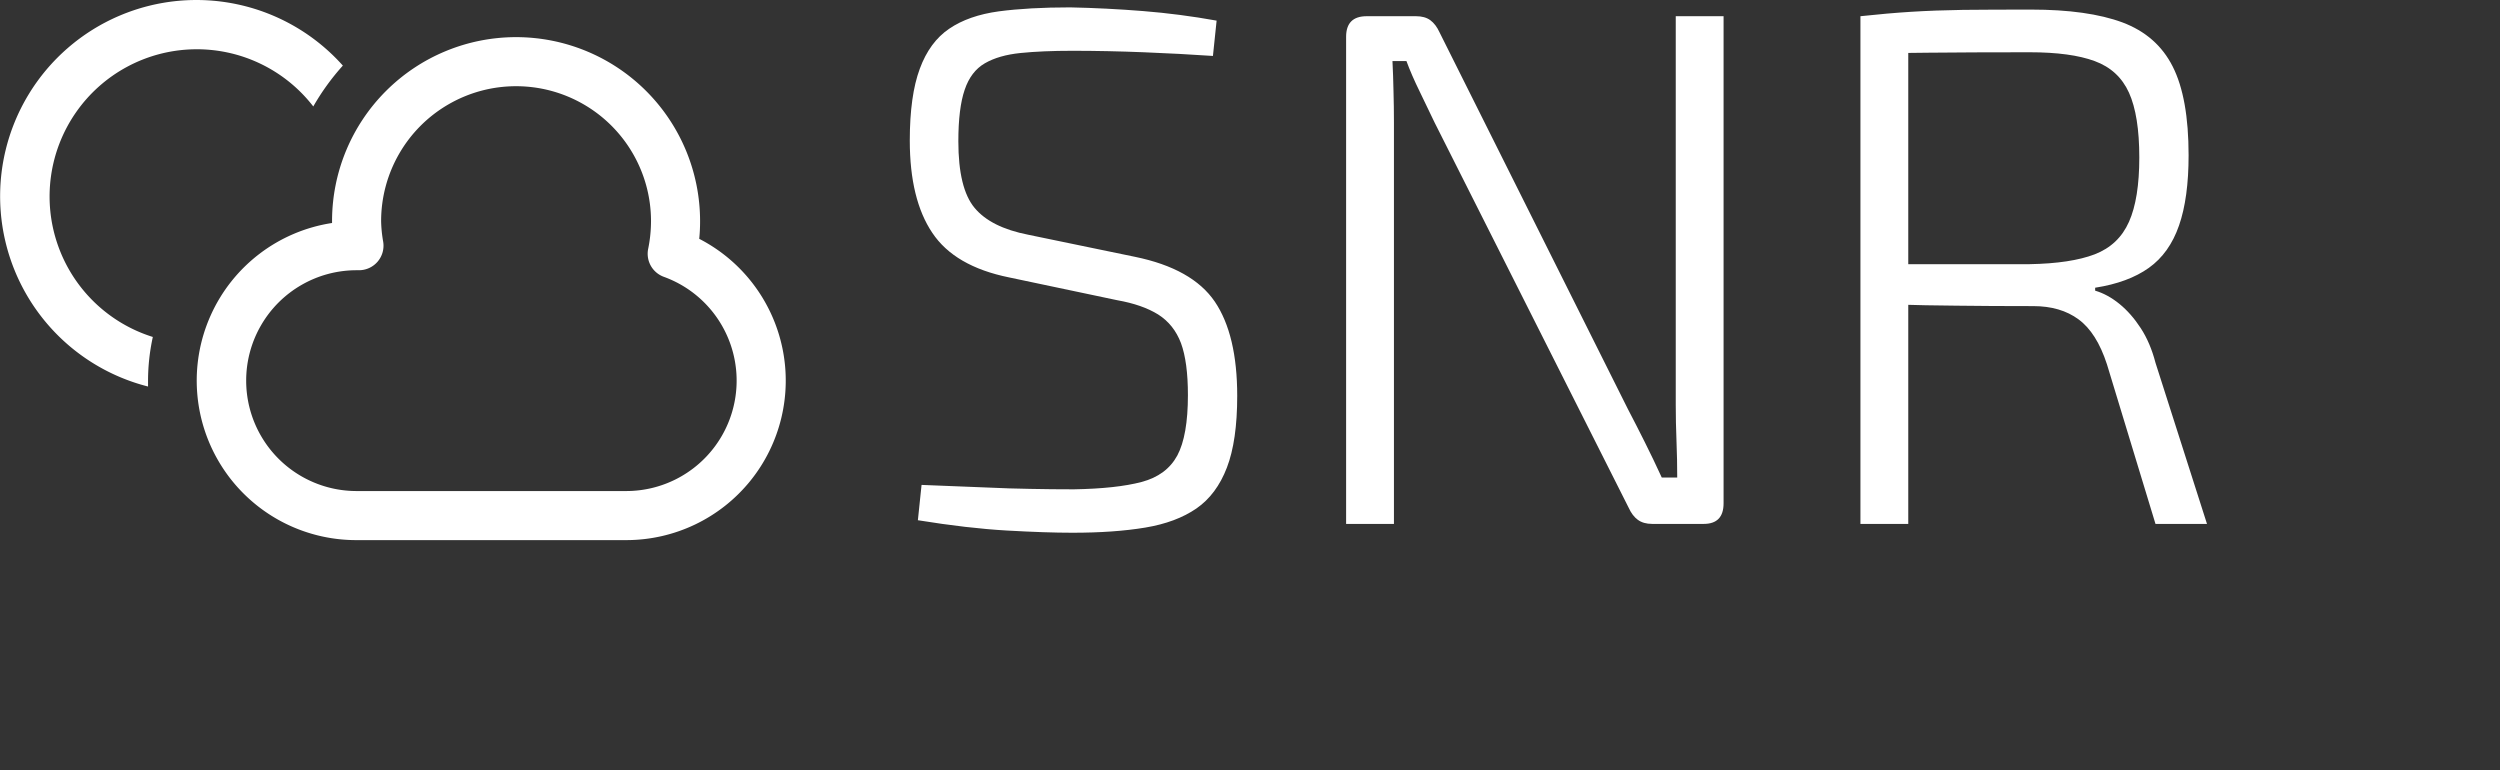 <svg xmlns="http://www.w3.org/2000/svg" version="1.1" xmlns:xlink="http://www.w3.org/1999/xlink" xmlns:svgjs="http://svgjs.dev/svgjs" width="2000" height="616" viewBox="0 0 2000 616"><rect x="0" y="0" width="2000" height="616" fill="#333333" stroke="none"/><g transform="matrix(1,0,0,1,-235.1,-182.892)"><svg viewBox="0 0 448 138" data-background-color="#333333" preserveAspectRatio="xMidYMid meet" height="616" width="2000" xmlns="http://www.w3.org/2000/svg" xmlns:xlink="http://www.w3.org/1999/xlink"><g id="tight-bounds" transform="matrix(1,0,0,1,52.663,40.973)"><svg viewBox="0 0 395.52 96.799" height="96.799" width="395.52"><g><svg viewBox="0 0 672.878 164.68" height="96.799" width="395.52"><g transform="matrix(1,0,0,1,277.358,2.249)"><svg viewBox="0 0 395.52 160.182" height="160.182" width="395.52"><g id="textblocktransform"><svg viewBox="0 0 395.52 160.182" height="160.182" width="395.52" id="textblock"><g><svg viewBox="0 0 395.52 160.182" height="160.182" width="395.52"><g transform="matrix(1,0,0,1,0,0)"><svg width="395.52" viewBox="2.95 -35.1 88.15 35.7" height="160.182" data-palette-color="#ffffff"><path d="M13.85-35.1L13.85-35.1Q16.3-35.05 18.8-34.85 21.3-34.65 23.8-34.2L23.8-34.2 23.55-31.8Q21.35-31.95 18.85-32.05 16.35-32.15 14-32.15L14-32.15Q11.95-32.15 10.48-32 9-31.85 8.05-31.3 7.1-30.75 6.68-29.5 6.25-28.25 6.25-26L6.25-26Q6.25-22.8 7.35-21.48 8.45-20.15 11-19.65L11-19.65 18.25-18.15Q22.15-17.35 23.68-15.1 25.2-12.85 25.2-8.7L25.2-8.7Q25.2-5.65 24.5-3.83 23.8-2 22.43-1.05 21.05-0.1 18.95 0.25 16.85 0.6 14 0.6L14 0.6Q12.2 0.6 9.55 0.45 6.9 0.3 3.5-0.25L3.5-0.25 3.75-2.65Q6.3-2.55 8.03-2.48 9.75-2.4 11.15-2.38 12.55-2.35 14.1-2.35L14.1-2.35Q17-2.4 18.7-2.85 20.4-3.3 21.13-4.65 21.85-6 21.85-8.75L21.85-8.75Q21.85-11 21.38-12.28 20.9-13.55 19.83-14.23 18.75-14.9 17.05-15.2L17.05-15.2 9.7-16.75Q6-17.5 4.48-19.78 2.95-22.05 2.95-26.05L2.95-26.05Q2.95-29.1 3.63-30.93 4.3-32.75 5.63-33.65 6.95-34.55 9-34.83 11.05-35.1 13.85-35.1ZM55-34.5L58.25-34.5 58.25-1.4Q58.25 0 56.9 0L56.9 0 53.4 0Q52.8 0 52.42-0.28 52.05-0.55 51.8-1.1L51.8-1.1 38.6-27.3Q38.15-28.25 37.6-29.38 37.05-30.5 36.7-31.45L36.7-31.45 35.75-31.45Q35.8-30.45 35.82-29.4 35.85-28.35 35.85-27.3L35.85-27.3 35.85 0 32.6 0 32.6-33.1Q32.6-34.5 34-34.5L34-34.5 37.35-34.5Q37.95-34.5 38.32-34.23 38.7-33.95 38.95-33.4L38.95-33.4 51.75-7.8Q52.3-6.75 52.9-5.55 53.5-4.35 54.05-3.15L54.05-3.15 55.1-3.15Q55.1-4.4 55.05-5.65 55-6.9 55-8.1L55-8.1 55-34.5ZM79.15-34.95L79.15-34.95Q83-34.95 85.35-34.08 87.7-33.2 88.77-31.08 89.85-28.95 89.85-25.05L89.85-25.05Q89.85-22.15 89.2-20.28 88.55-18.4 87.15-17.4 85.75-16.4 83.5-16.05L83.5-16.05 83.5-15.85Q84.35-15.6 85.15-14.95 85.95-14.3 86.6-13.3 87.25-12.3 87.6-10.95L87.6-10.95 91.1 0 87.6 0 84.3-10.85Q83.6-13 82.37-13.9 81.15-14.8 79.3-14.8L79.3-14.8Q76.35-14.8 74.07-14.83 71.8-14.85 70.3-14.9 68.8-14.95 68.05-15L68.05-15 68.2-17.65 79.05-17.65Q81.85-17.7 83.47-18.32 85.1-18.95 85.8-20.53 86.5-22.1 86.5-24.9L86.5-24.9Q86.5-27.75 85.8-29.3 85.1-30.85 83.47-31.45 81.85-32.05 79.05-32.05L79.05-32.05Q75.05-32.05 72.15-32.02 69.25-32 68.25-31.95L68.25-31.95 67.55-34.5Q69.4-34.7 71-34.8 72.6-34.9 74.52-34.93 76.45-34.95 79.15-34.95ZM67.55-34.5L70.8-34.5 70.8 0 67.55 0 67.55-34.5Z" opacity="1" transform="matrix(1,0,0,1,0,0)" fill="#ffffff" class="wordmark-text-0" data-fill-palette-color="primary" id="text-0"></path></svg></g></svg></g></svg></g></svg></g><g><svg viewBox="0 0 239.543 164.68" height="164.68" width="239.543"><g><svg xmlns="http://www.w3.org/2000/svg" data-name="Layer 1" viewBox="17.942 27.973 64.042 44.027" x="0" y="0" height="164.68" width="239.543" class="icon-icon-0" data-fill-palette-color="accent" id="icon-0"><path d="M74.93 47.44A13.88 13.88 0 0 0 75 46a15 15 0 0 0-30 0v0.15A13 13 0 0 0 47 72H69a13 13 0 0 0 5.93-24.56ZM69 68H47a9 9 0 0 1 0-18h0.17a2 2 0 0 0 2-2.31A10.87 10.87 0 0 1 49 46a11 11 0 0 1 22 0 11.38 11.38 0 0 1-0.23 2.25 2 2 0 0 0 1.28 2.29A9 9 0 0 1 69 68ZM30.39 55.44A16.88 16.88 0 0 0 30 59c0 0.16 0 0.32 0 0.48A16 16 0 1 1 45.88 33.32a19.35 19.35 0 0 0-2.41 3.33A12 12 0 1 0 30.39 55.44Z" fill="#ffffff" data-fill-palette-color="accent"></path></svg></g></svg></g></svg></g><defs></defs></svg><rect width="395.52" height="96.799" fill="none" stroke="none" visibility="hidden"></rect></g></svg></g></svg>